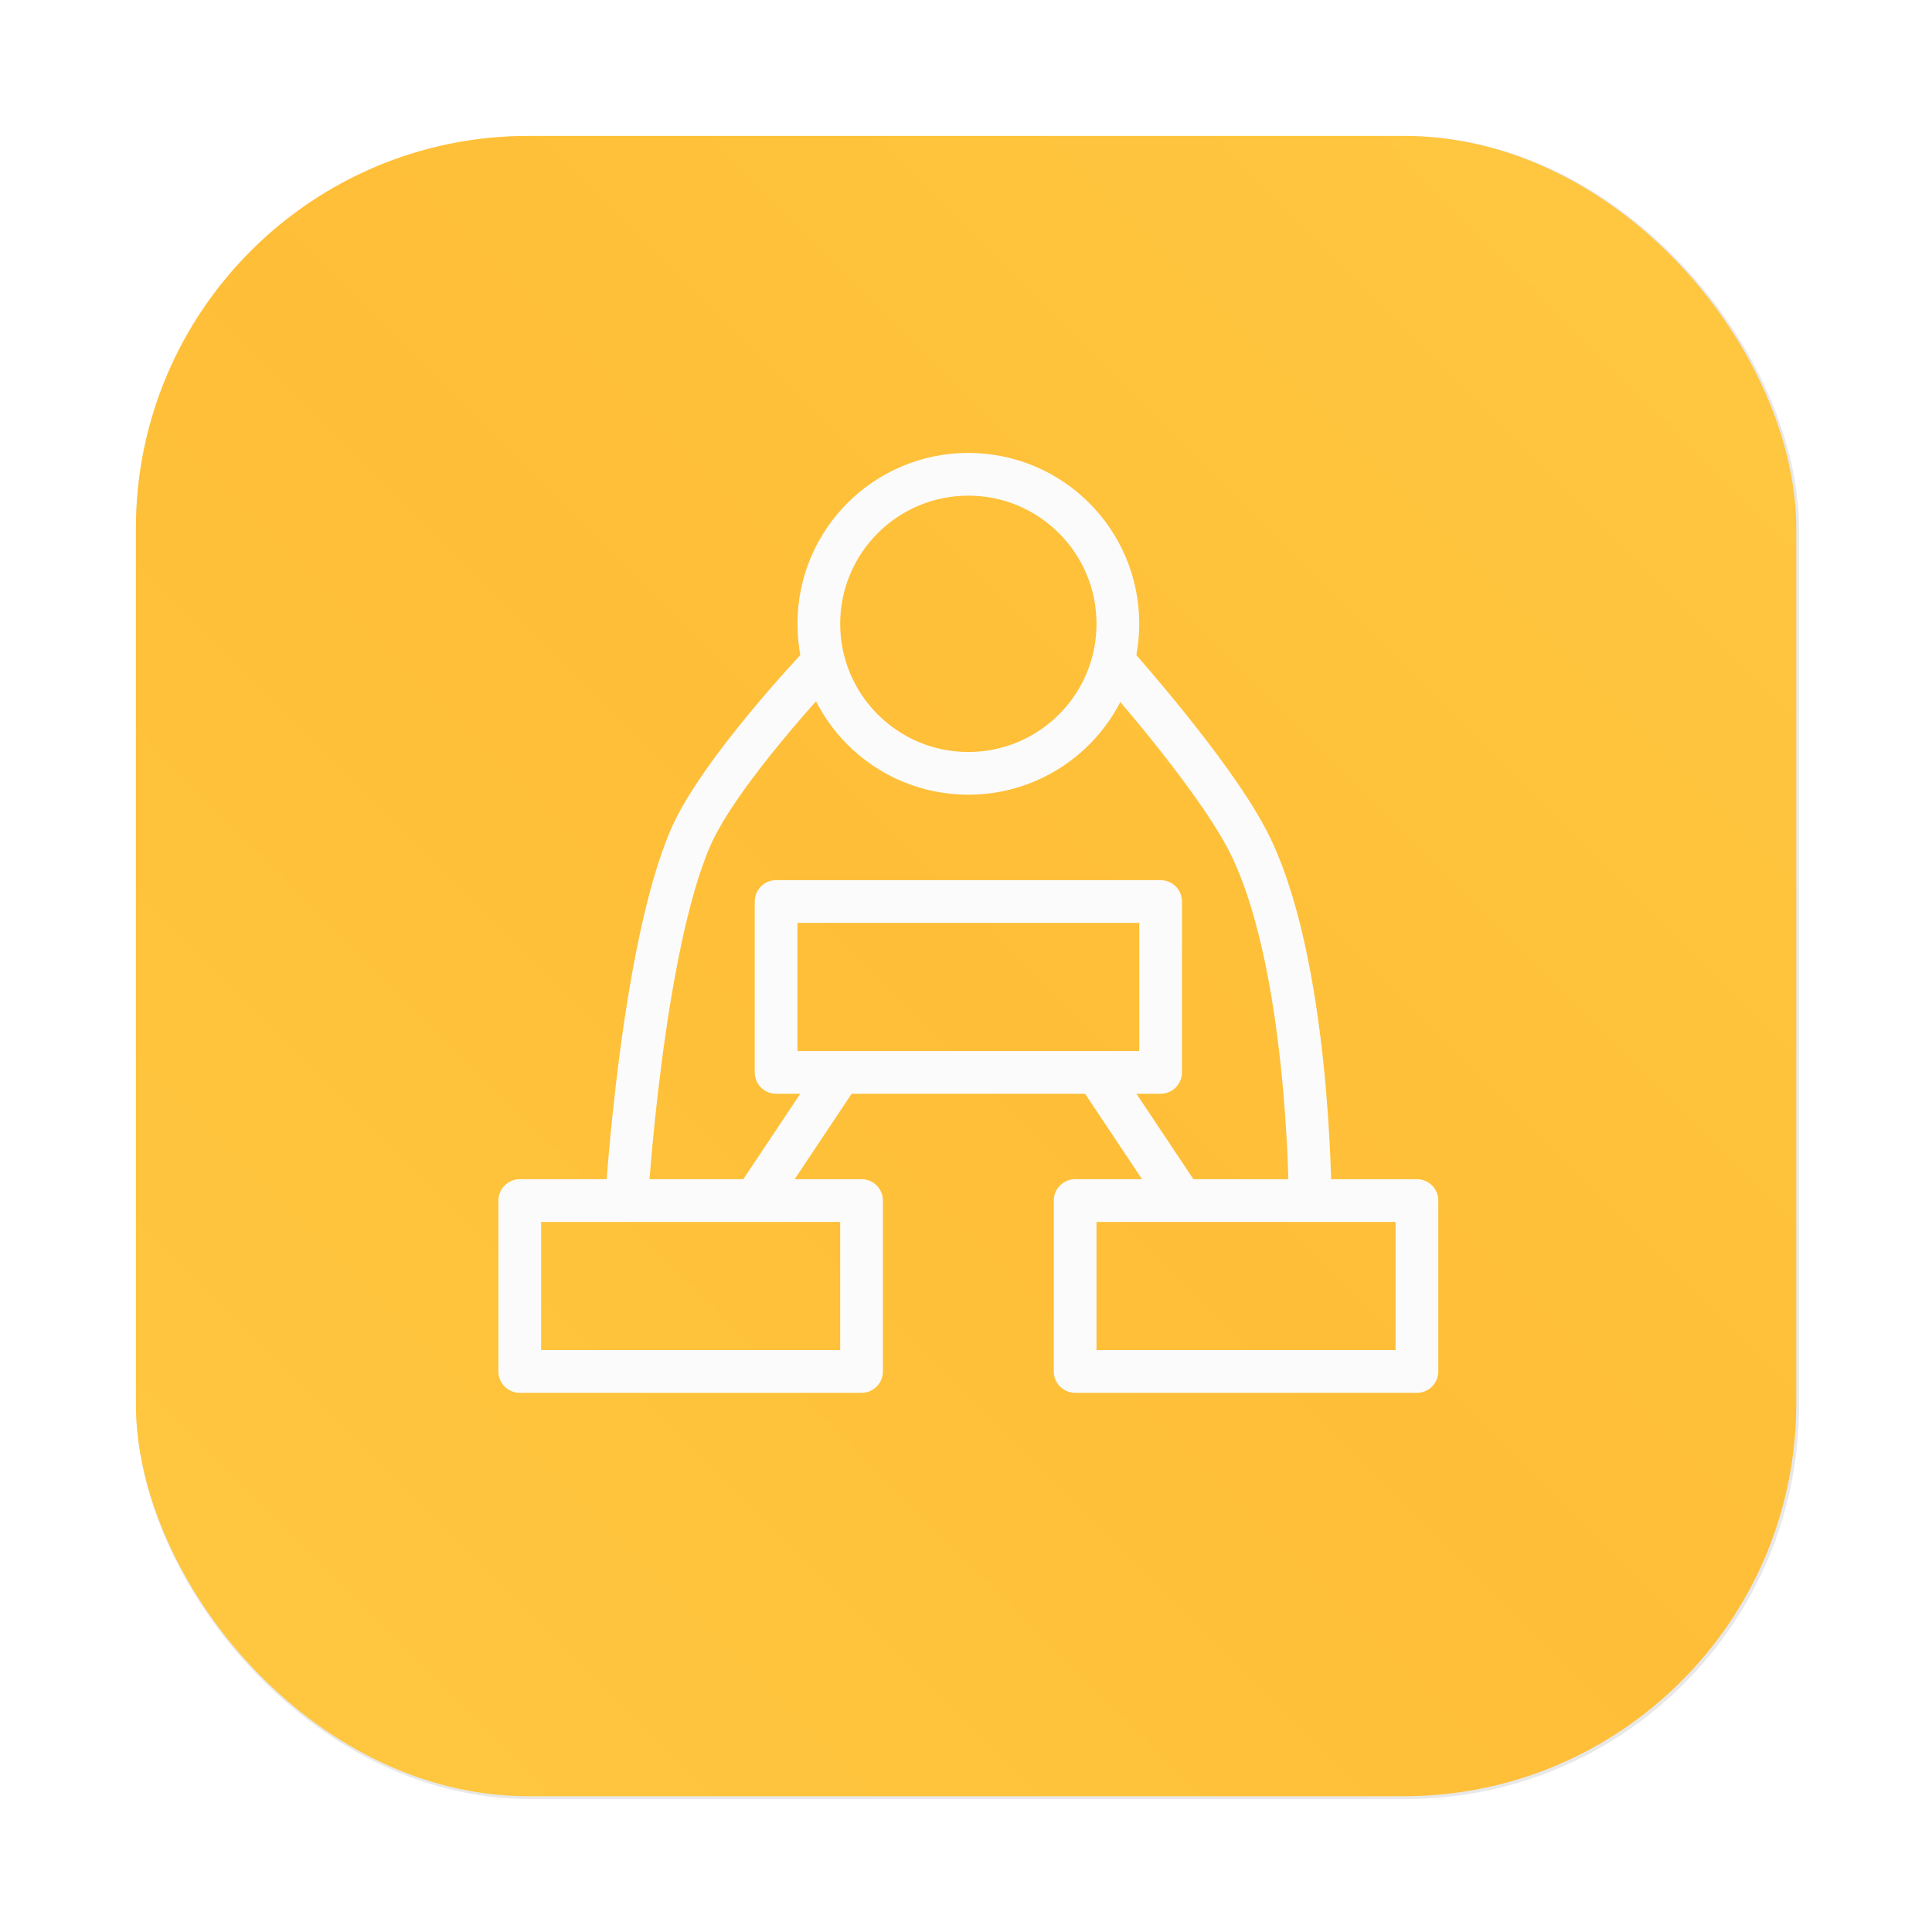 <?xml version="1.0" encoding="UTF-8"?>
<svg width="64" height="64" version="1.1" viewBox="0 0 16.933 16.933" xmlns="http://www.w3.org/2000/svg" xmlns:cc="http://creativecommons.org/ns#" xmlns:dc="http://purl.org/dc/elements/1.1/" xmlns:rdf="http://www.w3.org/1999/02/22-rdf-syntax-ns#">
 <defs>
  <filter id="filter2076" x="-.048" y="-.048" width="1.096" height="1.096" color-interpolation-filters="sRGB">
   <feGaussianBlur stdDeviation="1.1"/>
  </filter>
  <linearGradient id="linearGradient2070" x1="145" x2="200" y1="59" y2="4" gradientTransform="matrix(.265 0 0 .265 -37.173 .132)" gradientUnits="userSpaceOnUse">
   <stop stop-color="#ffc841" offset="0"/>
   <stop stop-color="#ffbe37" offset=".492"/>
   <stop stop-color="#ffc841" offset="1"/>
  </linearGradient>
 </defs>
 <rect transform="scale(.265)" x="4.5" y="4.5" width="55" height="55" rx="13.002" ry="13.002" filter="url(#filter2076)" opacity=".3"/>
 <rect x="1.191" y="1.191" width="14.552" height="14.552" rx="3.44" ry="3.44" fill="url(#linearGradient2070)" stroke-width=".265"/>
 <g transform="matrix(.46 0 0 .46 1.387 .286)" stroke="#fbfbfb" stroke-width=".814">
  <g fill-opacity="0" stroke-linejoin="round">
   <rect x="6.888" y="22.253" width="6.512" height="3.256"/>
   <rect x="17.47" y="22.253" width="6.512" height="3.256"/>
   <circle cx="15.435" cy="11.264" r="2.849"/>
   <rect x="11.772" y="16.555" width="7.326" height="3.256"/>
  </g>
  <g fill="none">
   <path d="m12.993 19.811-1.628 2.442"/>
   <path d="m17.877 19.811 1.628 2.442"/>
   <path d="m21.947 22.253s-0.005-4.646-1.221-6.919c-0.692-1.294-2.442-3.256-2.442-3.256"/>
   <path d="m8.923 22.253s0.289-4.77 1.221-6.919c0.54-1.245 2.442-3.256 2.442-3.256"/>
  </g>
 </g>
</svg>
